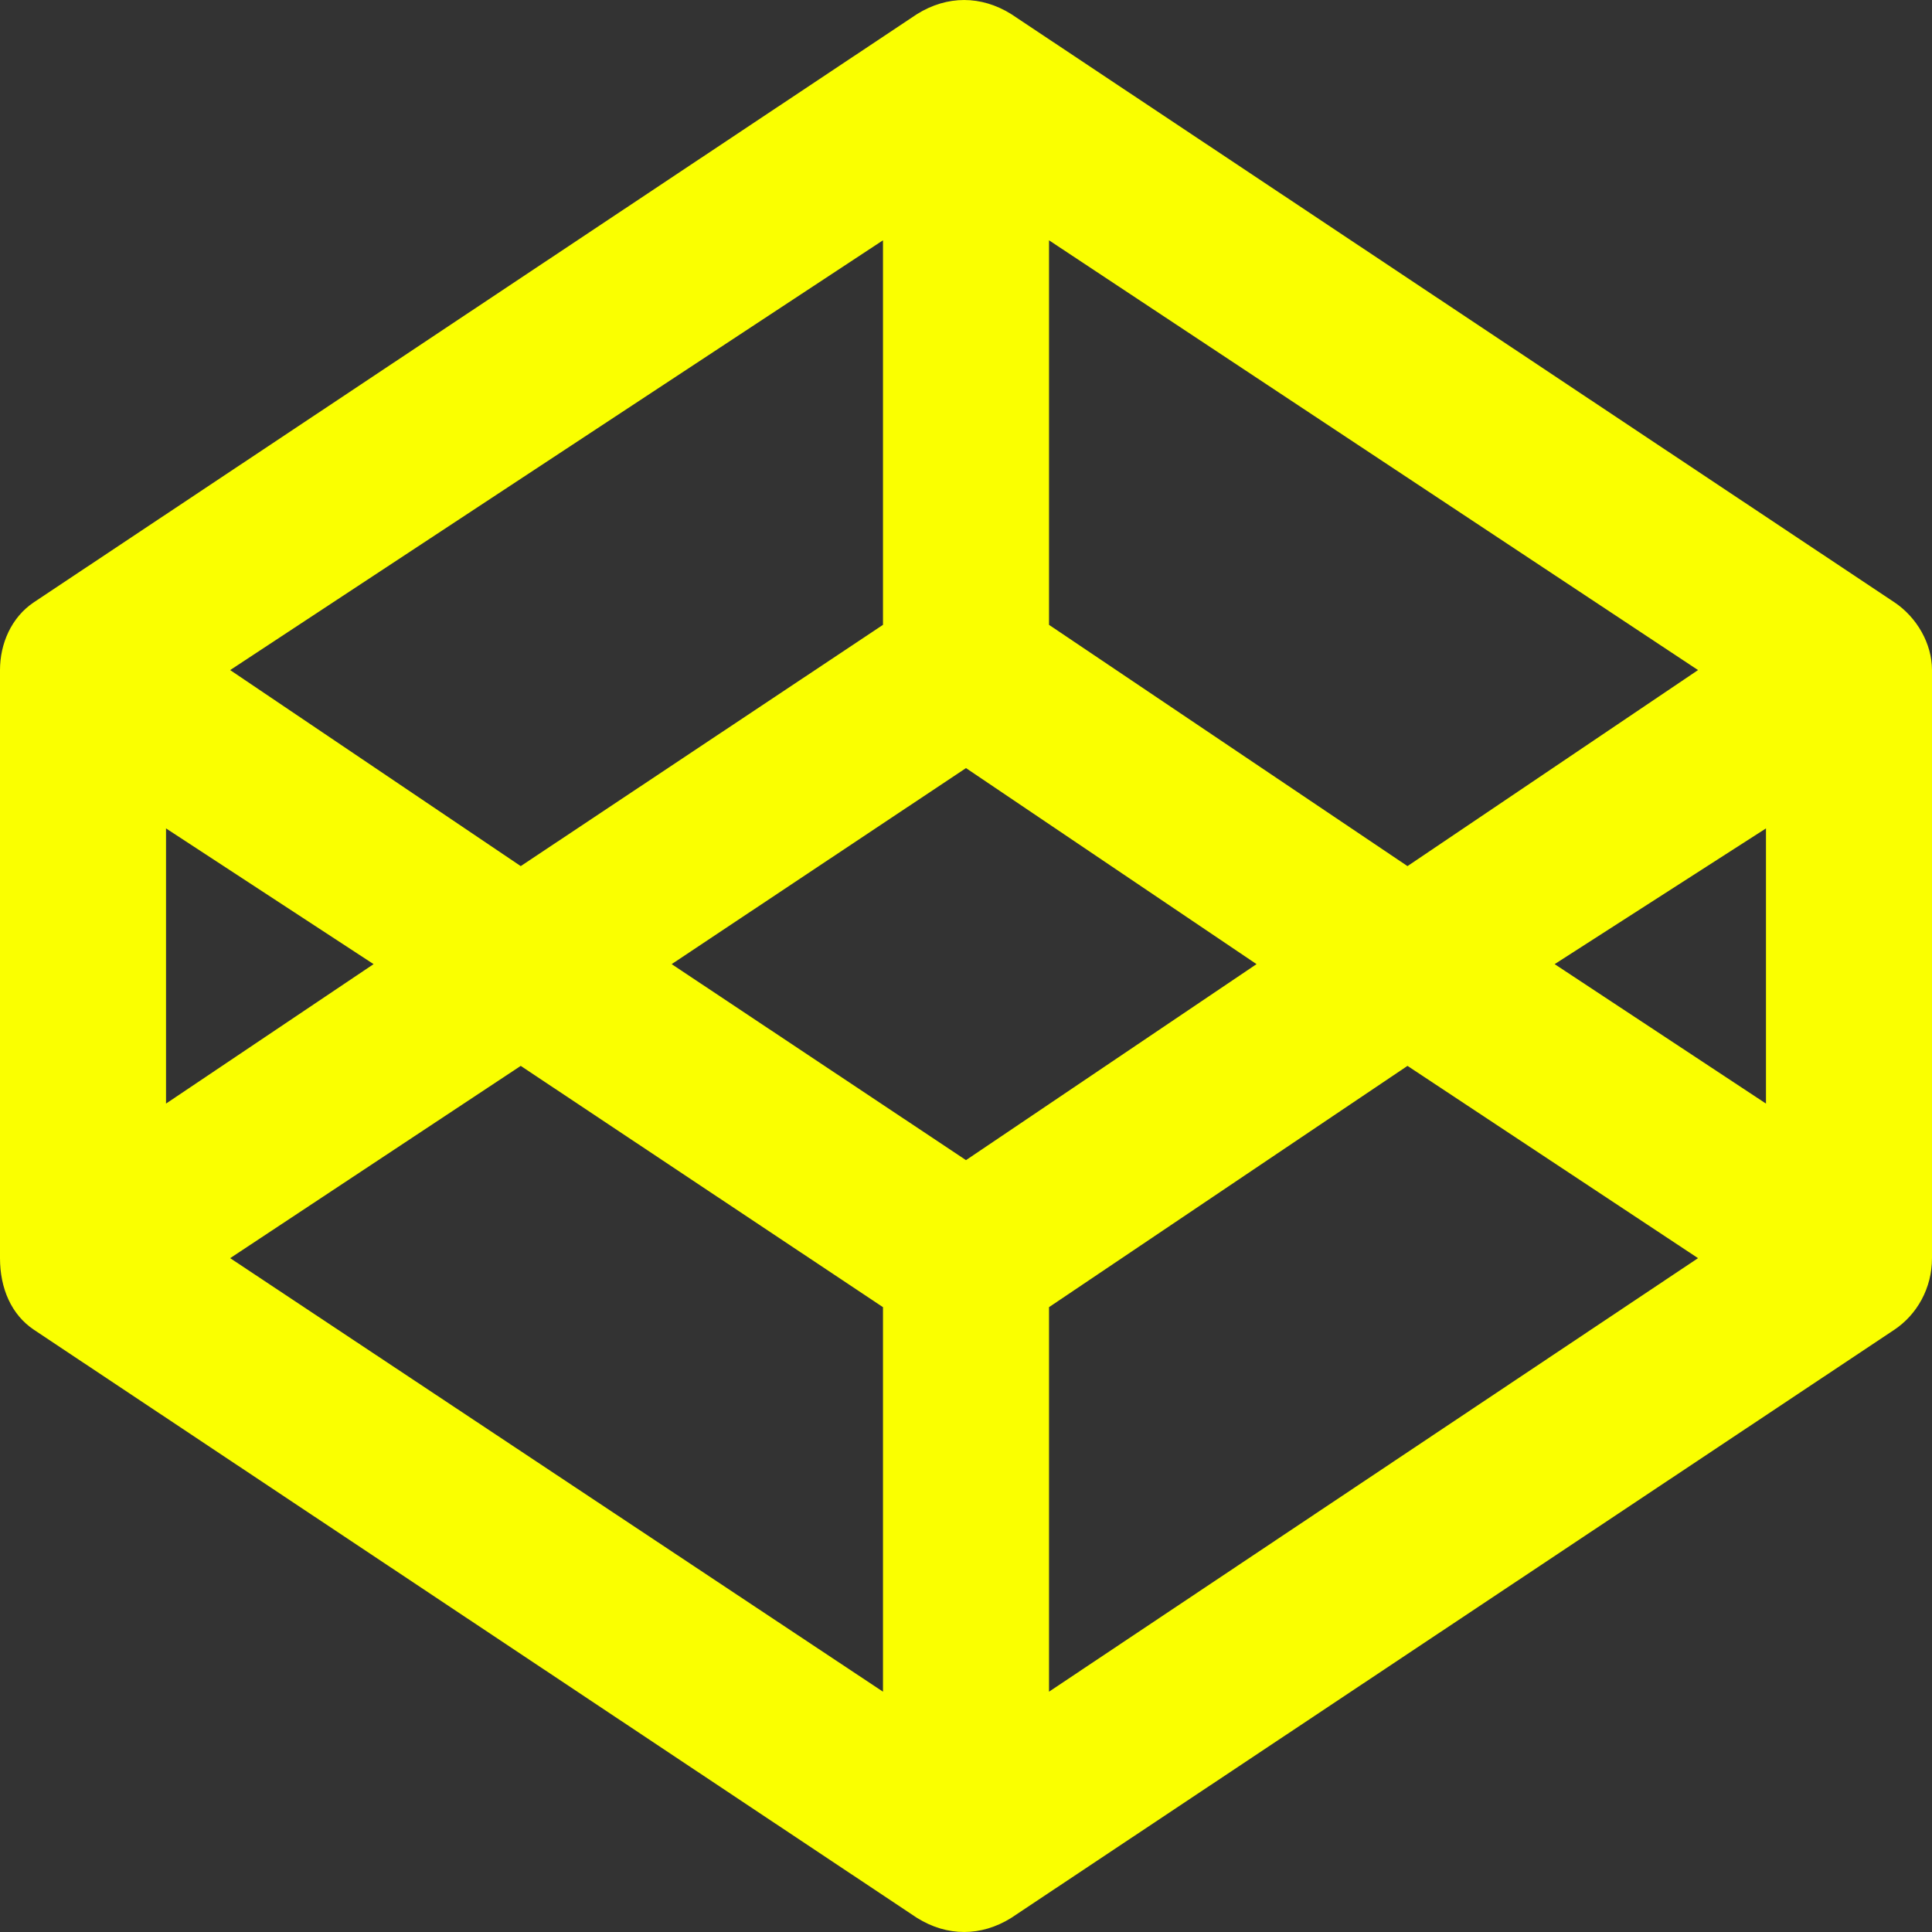 <svg width="60" height="60" viewBox="0 0 60 60" fill="none" xmlns="http://www.w3.org/2000/svg"><rect x="0" y="0" width="60" height="60" fill="#333333" stroke="none"/><path d="M58.828 18.702L31.406 0.439C30.469 -0.146 29.414 -0.146 28.477 0.439L1.055 18.702C0.352 19.171 0 19.99 0 20.81V39.073C0 40.01 0.352 40.829 1.055 41.298L28.477 59.561C29.414 60.146 30.469 60.146 31.406 59.561L58.828 41.298C59.531 40.829 60 40.01 60 39.073V20.81C60 19.99 59.531 19.171 58.828 18.702ZM32.578 7.463L52.734 20.81L43.711 26.898L32.578 19.405V7.463ZM27.422 7.463V19.405L16.172 26.898L7.148 20.81L27.422 7.463ZM5.156 25.727L11.602 29.942L5.156 34.273V25.727ZM27.422 52.537L7.148 39.073L16.172 33.102L27.422 40.595V52.537ZM30 36.029L20.859 29.942L30 23.854L39.023 29.942L30 36.029ZM32.578 52.537V40.595L43.711 33.102L52.734 39.073L32.578 52.537ZM54.844 34.273L48.281 29.942L54.844 25.727V34.273Z" fill="#FAFF00"/></svg>
